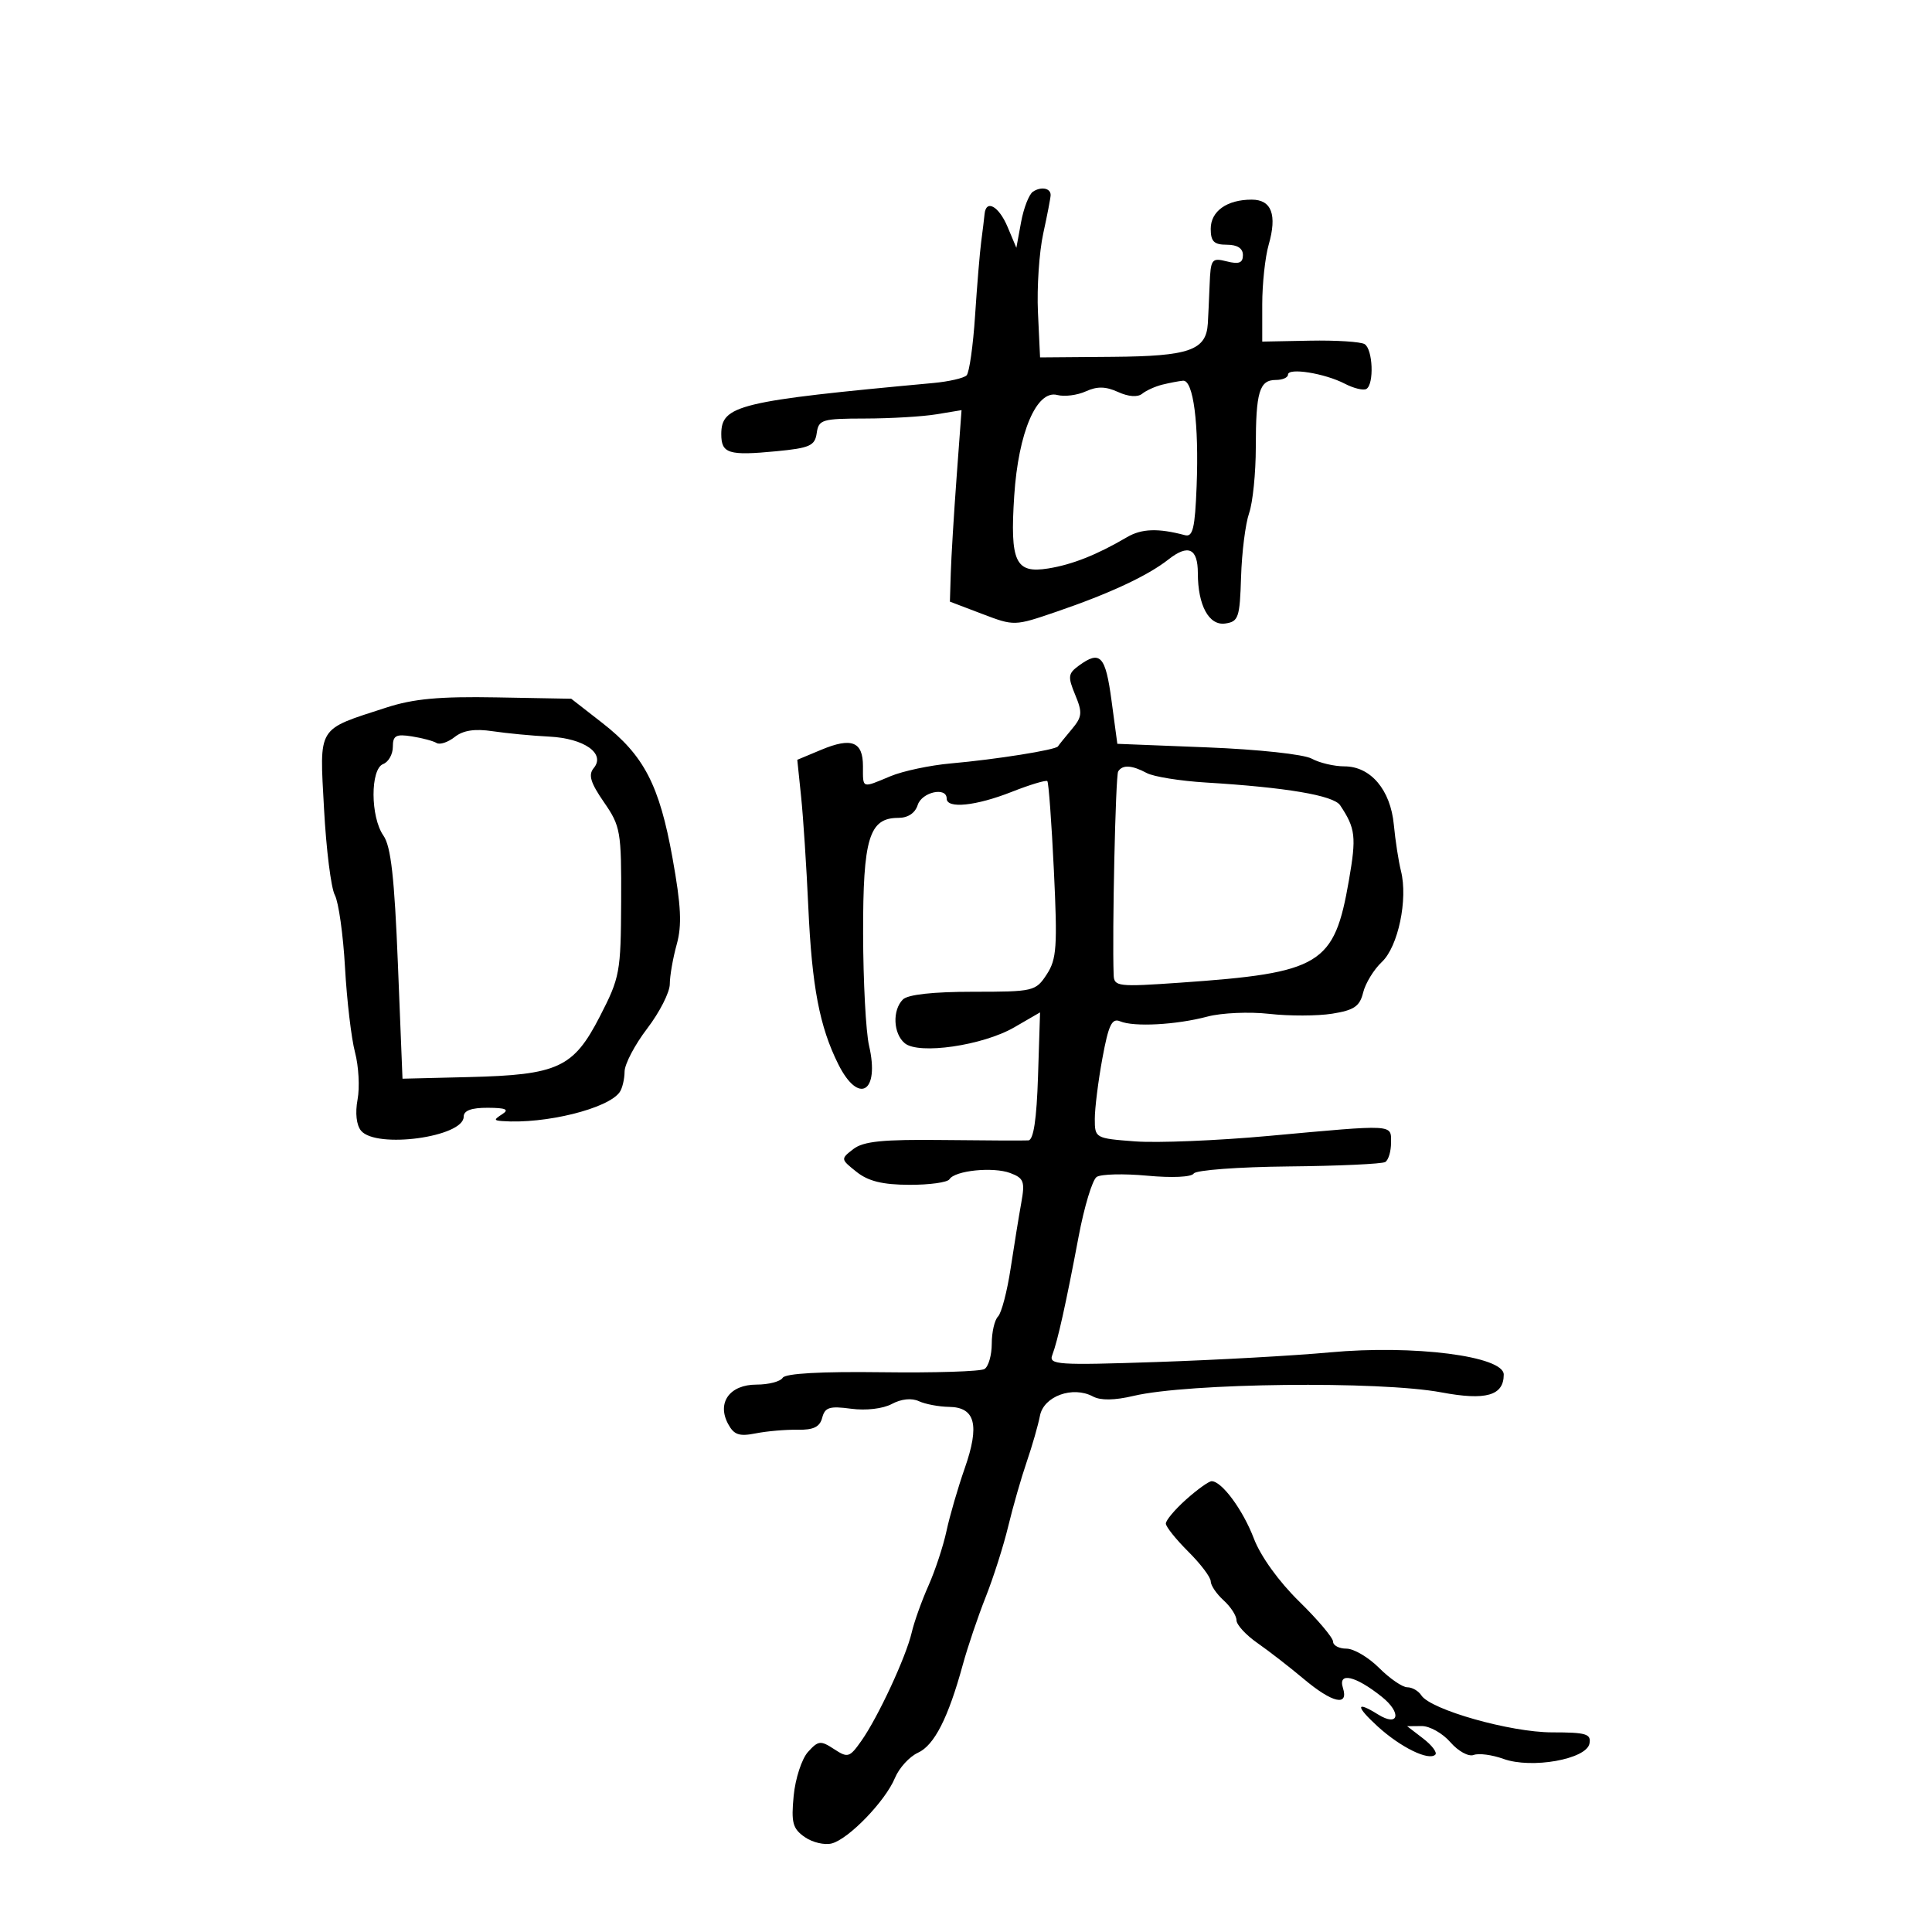 <svg xmlns="http://www.w3.org/2000/svg" width="300" height="300" viewBox="0 0 300 300" version="1.1">
	<path d="M 160.394 29.766 C 159.786 30.170, 158.958 32.295, 158.554 34.488 L 157.820 38.477 156.458 35.238 C 155.097 32.001, 153.104 30.893, 152.882 33.250 C 152.817 33.938, 152.585 35.850, 152.365 37.500 C 152.145 39.150, 151.716 44.325, 151.410 49 C 151.105 53.675, 150.513 57.852, 150.094 58.283 C 149.676 58.713, 147.347 59.250, 144.917 59.474 C 114.691 62.269, 112 62.918, 112 67.416 C 112 70.428, 113.128 70.780, 120.500 70.074 C 125.753 69.571, 126.540 69.220, 126.820 67.250 C 127.117 65.156, 127.638 64.999, 134.320 64.989 C 138.269 64.983, 143.257 64.688, 145.404 64.333 L 149.308 63.688 148.541 74.094 C 148.118 79.817, 147.712 86.507, 147.637 88.961 L 147.500 93.422 152.500 95.324 C 157.489 97.223, 157.515 97.222, 164 95.004 C 172.294 92.169, 178.210 89.409, 181.435 86.873 C 184.513 84.451, 186 85.142, 186 88.994 C 186 93.999, 187.727 97.178, 190.252 96.819 C 192.311 96.527, 192.518 95.918, 192.712 89.578 C 192.829 85.770, 193.392 81.316, 193.962 79.678 C 194.533 78.041, 195 73.431, 195 69.433 C 195 60.866, 195.556 59, 198.107 59 C 199.148 59, 200 58.628, 200 58.173 C 200 57.051, 205.699 57.962, 208.824 59.584 C 210.217 60.306, 211.726 60.669, 212.178 60.390 C 213.394 59.639, 213.176 54.227, 211.898 53.437 C 211.292 53.063, 207.467 52.821, 203.398 52.899 L 196 53.043 196 47.265 C 196 44.087, 196.448 39.925, 196.995 38.016 C 198.334 33.350, 197.453 31, 194.367 31 C 190.514 31, 188 32.791, 188 35.535 C 188 37.498, 188.510 38, 190.500 38 C 192.130 38, 193 38.559, 193 39.608 C 193 40.825, 192.391 41.064, 190.500 40.589 C 188.143 39.998, 187.990 40.205, 187.829 44.231 C 187.735 46.579, 187.610 49.284, 187.551 50.243 C 187.295 54.395, 184.674 55.313, 172.805 55.409 L 161.500 55.500 161.173 48.500 C 160.994 44.650, 161.362 39.144, 161.992 36.265 C 162.621 33.386, 163.140 30.697, 163.143 30.290 C 163.153 29.205, 161.667 28.922, 160.394 29.766 M 180.500 59.724 C 179.400 59.994, 177.988 60.630, 177.362 61.137 C 176.655 61.710, 175.235 61.609, 173.612 60.869 C 171.687 59.992, 170.369 59.966, 168.601 60.772 C 167.281 61.373, 165.288 61.626, 164.171 61.334 C 160.970 60.497, 158.132 67.137, 157.489 76.971 C 156.816 87.258, 157.668 89.088, 162.751 88.273 C 166.508 87.671, 170.327 86.155, 175 83.413 C 177.269 82.081, 179.834 81.992, 184 83.101 C 185.224 83.426, 185.557 82.026, 185.811 75.500 C 186.188 65.799, 185.302 58.959, 183.689 59.116 C 183.035 59.180, 181.600 59.453, 180.500 59.724 M 167.514 103.366 C 165.847 104.585, 165.787 105.071, 166.955 107.891 C 168.112 110.685, 168.047 111.309, 166.393 113.276 C 165.363 114.499, 164.413 115.678, 164.281 115.896 C 163.949 116.445, 154.690 117.919, 147.640 118.545 C 144.417 118.831, 140.200 119.725, 138.268 120.532 C 133.766 122.414, 134 122.500, 134 118.969 C 134 115.148, 132.236 114.457, 127.517 116.428 L 123.801 117.981 124.399 123.740 C 124.728 126.908, 125.230 134.617, 125.515 140.870 C 126.076 153.218, 127.262 159.431, 130.168 165.250 C 133.336 171.594, 136.626 169.612, 134.946 162.371 C 134.452 160.242, 134.037 152.413, 134.024 144.973 C 133.998 130.157, 134.958 127, 139.489 127 C 140.987 127, 142.100 126.261, 142.500 125 C 143.138 122.990, 147 122.131, 147 124 C 147 125.618, 151.541 125.152, 157.093 122.963 C 159.935 121.843, 162.426 121.093, 162.630 121.296 C 162.833 121.500, 163.290 127.732, 163.646 135.145 C 164.215 147.022, 164.083 148.944, 162.531 151.312 C 160.820 153.923, 160.493 154, 151.085 154 C 144.886 154, 140.968 154.432, 140.200 155.200 C 138.540 156.860, 138.697 160.504, 140.492 161.994 C 142.667 163.799, 152.612 162.352, 157.500 159.520 L 161.500 157.203 161.184 167.101 C 160.969 173.821, 160.487 177.025, 159.684 177.079 C 159.033 177.123, 153.100 177.097, 146.500 177.022 C 137.053 176.914, 134.075 177.214, 132.500 178.430 C 130.519 179.960, 130.524 179.994, 133 181.965 C 134.825 183.418, 137.038 183.962, 141.191 183.978 C 144.321 183.990, 147.128 183.602, 147.429 183.115 C 148.269 181.756, 154.215 181.150, 156.877 182.152 C 158.986 182.946, 159.178 183.467, 158.583 186.774 C 158.213 188.823, 157.468 193.415, 156.927 196.978 C 156.386 200.541, 155.506 203.894, 154.972 204.428 C 154.437 204.963, 154 206.858, 154 208.641 C 154 210.424, 153.493 212.195, 152.874 212.578 C 152.255 212.961, 145.097 213.187, 136.968 213.080 C 127.460 212.956, 121.955 213.264, 121.535 213.943 C 121.176 214.524, 119.349 215, 117.476 215 C 113.312 215, 111.285 217.796, 113.054 221.100 C 113.965 222.803, 114.776 223.082, 117.339 222.574 C 119.078 222.229, 122 221.975, 123.834 222.010 C 126.318 222.058, 127.296 221.582, 127.673 220.144 C 128.096 218.524, 128.814 218.299, 132.144 218.746 C 134.465 219.057, 137.098 218.750, 138.488 218.006 C 139.959 217.219, 141.558 217.055, 142.683 217.576 C 143.682 218.039, 145.795 218.437, 147.377 218.459 C 151.450 218.517, 152.153 221.283, 149.801 228 C 148.742 231.025, 147.469 235.404, 146.972 237.731 C 146.474 240.057, 145.212 243.882, 144.166 246.231 C 143.121 248.579, 141.951 251.850, 141.568 253.500 C 140.685 257.296, 136.348 266.635, 133.767 270.298 C 131.919 272.920, 131.652 273.002, 129.508 271.597 C 127.426 270.233, 127.063 270.272, 125.465 272.039 C 124.499 273.106, 123.498 276.173, 123.240 278.853 C 122.839 283.026, 123.085 283.946, 124.951 285.253 C 126.149 286.092, 128.040 286.541, 129.152 286.250 C 131.794 285.559, 137.482 279.665, 138.967 276.080 C 139.609 274.529, 141.217 272.766, 142.540 272.164 C 145.077 271.008, 147.237 266.769, 149.502 258.500 C 150.255 255.750, 151.853 251.025, 153.053 248 C 154.253 244.975, 155.831 240.025, 156.558 237 C 157.286 233.975, 158.577 229.475, 159.426 227 C 160.276 224.525, 161.202 221.298, 161.485 219.830 C 162.067 216.800, 166.570 215.164, 169.705 216.842 C 170.905 217.484, 173.062 217.454, 176.014 216.754 C 184.474 214.749, 214.242 214.409, 223.824 216.209 C 230.734 217.506, 233.500 216.715, 233.500 213.441 C 233.500 210.578, 219.501 208.792, 206.500 209.996 C 201 210.506, 188.909 211.179, 179.631 211.492 C 164.188 212.014, 162.816 211.922, 163.399 210.402 C 164.235 208.223, 165.522 202.436, 167.483 192.035 C 168.360 187.379, 169.623 183.203, 170.289 182.756 C 170.955 182.309, 174.486 182.221, 178.135 182.561 C 182.004 182.922, 185.018 182.780, 185.363 182.222 C 185.688 181.695, 192.313 181.201, 200.085 181.125 C 207.856 181.048, 214.616 180.737, 215.107 180.434 C 215.598 180.130, 216 178.784, 216 177.441 C 216 174.540, 216.748 174.581, 197 176.385 C 189.025 177.113, 179.688 177.495, 176.250 177.234 C 170.071 176.765, 170 176.726, 170 173.745 C 170 172.087, 170.531 167.849, 171.180 164.327 C 172.137 159.133, 172.656 158.050, 173.930 158.589 C 176.072 159.495, 182.658 159.139, 187.487 157.855 C 189.680 157.272, 194.005 157.082, 197.098 157.432 C 200.192 157.782, 204.591 157.769, 206.875 157.404 C 210.272 156.861, 211.144 156.263, 211.669 154.120 C 212.022 152.679, 213.330 150.542, 214.576 149.371 C 217.105 146.995, 218.647 139.645, 217.541 135.241 C 217.163 133.733, 216.665 130.508, 216.435 128.073 C 215.923 122.649, 212.836 119, 208.760 119 C 207.170 119, 204.886 118.462, 203.684 117.804 C 202.453 117.130, 195.390 116.366, 187.500 116.054 L 173.500 115.500 172.592 108.750 C 171.658 101.800, 170.841 100.934, 167.514 103.366 M 60 109.867 C 49.120 113.401, 49.619 112.590, 50.316 125.611 C 50.652 131.871, 51.405 137.889, 51.991 138.982 C 52.576 140.076, 53.288 145.140, 53.573 150.235 C 53.858 155.331, 54.557 161.259, 55.127 163.409 C 55.697 165.559, 55.874 168.856, 55.522 170.735 C 55.132 172.815, 55.343 174.709, 56.063 175.576 C 58.417 178.413, 72 176.560, 72 173.402 C 72 172.446, 73.192 172.005, 75.750 172.015 C 78.539 172.027, 79.116 172.279, 78 173 C 76.667 173.862, 76.667 173.982, 78 174.082 C 84.631 174.578, 94.465 172.144, 96.235 169.569 C 96.639 168.981, 96.976 167.552, 96.985 166.394 C 96.993 165.235, 98.575 162.225, 100.500 159.704 C 102.425 157.183, 104.003 154.080, 104.006 152.810 C 104.009 151.539, 104.492 148.768, 105.080 146.650 C 105.910 143.660, 105.765 140.668, 104.429 133.245 C 102.383 121.885, 100.004 117.306, 93.526 112.258 L 88.702 108.500 77.101 108.290 C 68.235 108.130, 64.203 108.502, 60 109.867 M 70.603 114.441 C 69.559 115.263, 68.294 115.682, 67.791 115.371 C 67.289 115.060, 65.555 114.598, 63.939 114.343 C 61.476 113.955, 61 114.219, 61 115.971 C 61 117.122, 60.325 118.322, 59.500 118.638 C 57.486 119.411, 57.511 126.857, 59.537 129.750 C 60.703 131.414, 61.247 136.241, 61.787 149.722 L 62.500 167.500 72.788 167.248 C 86.674 166.907, 89.040 165.812, 93.151 157.822 C 96.254 151.792, 96.406 150.969, 96.452 140 C 96.498 129.080, 96.363 128.301, 93.782 124.564 C 91.685 121.529, 91.322 120.317, 92.196 119.264 C 94.066 117.010, 90.723 114.651, 85.273 114.379 C 82.648 114.248, 78.700 113.872, 76.500 113.544 C 73.714 113.128, 71.924 113.400, 70.603 114.441 M 173.628 119.793 C 173.222 120.449, 172.682 144.866, 172.928 151.402 C 172.996 153.191, 173.607 153.262, 183.250 152.590 C 205.138 151.066, 207.178 149.830, 209.455 136.721 C 210.637 129.912, 210.489 128.635, 208.096 125.043 C 207.077 123.513, 199.726 122.267, 187.249 121.510 C 183.262 121.268, 179.129 120.604, 178.065 120.035 C 175.751 118.796, 174.293 118.717, 173.628 119.793 M 184.180 232.839 C 182.431 234.401, 181.014 236.088, 181.032 236.589 C 181.049 237.090, 182.624 239.053, 184.532 240.952 C 186.439 242.850, 188 244.918, 188 245.547 C 188 246.176, 188.900 247.505, 190 248.500 C 191.100 249.495, 192 250.885, 192 251.587 C 192 252.289, 193.463 253.882, 195.250 255.127 C 197.037 256.371, 200.268 258.877, 202.430 260.695 C 206.894 264.449, 209.463 265.034, 208.526 262.083 C 207.731 259.577, 210.483 260.213, 214.571 263.480 C 217.705 265.985, 217.208 268.236, 213.968 266.212 C 210.496 264.044, 210.478 264.930, 213.929 268.083 C 217.476 271.322, 221.864 273.469, 222.874 272.460 C 223.202 272.132, 222.352 271.004, 220.985 269.954 L 218.500 268.044 220.757 268.022 C 221.998 268.010, 224.002 269.138, 225.212 270.528 C 226.432 271.932, 228.043 272.814, 228.834 272.510 C 229.617 272.210, 231.698 272.485, 233.459 273.121 C 237.814 274.696, 246.342 273.177, 246.811 270.743 C 247.101 269.239, 246.306 269, 241.011 269 C 234.544 269, 222.131 265.486, 220.700 263.250 C 220.260 262.563, 219.283 262, 218.527 262 C 217.772 262, 215.804 260.650, 214.154 259 C 212.504 257.350, 210.219 256, 209.077 256 C 207.935 256, 207 255.511, 207 254.913 C 207 254.316, 204.626 251.503, 201.724 248.663 C 198.576 245.582, 195.746 241.653, 194.706 238.919 C 193.013 234.468, 189.724 230, 188.141 230 C 187.712 230, 185.929 231.278, 184.180 232.839" stroke="none" fill="black" fill-rule="evenodd"/>
</svg>